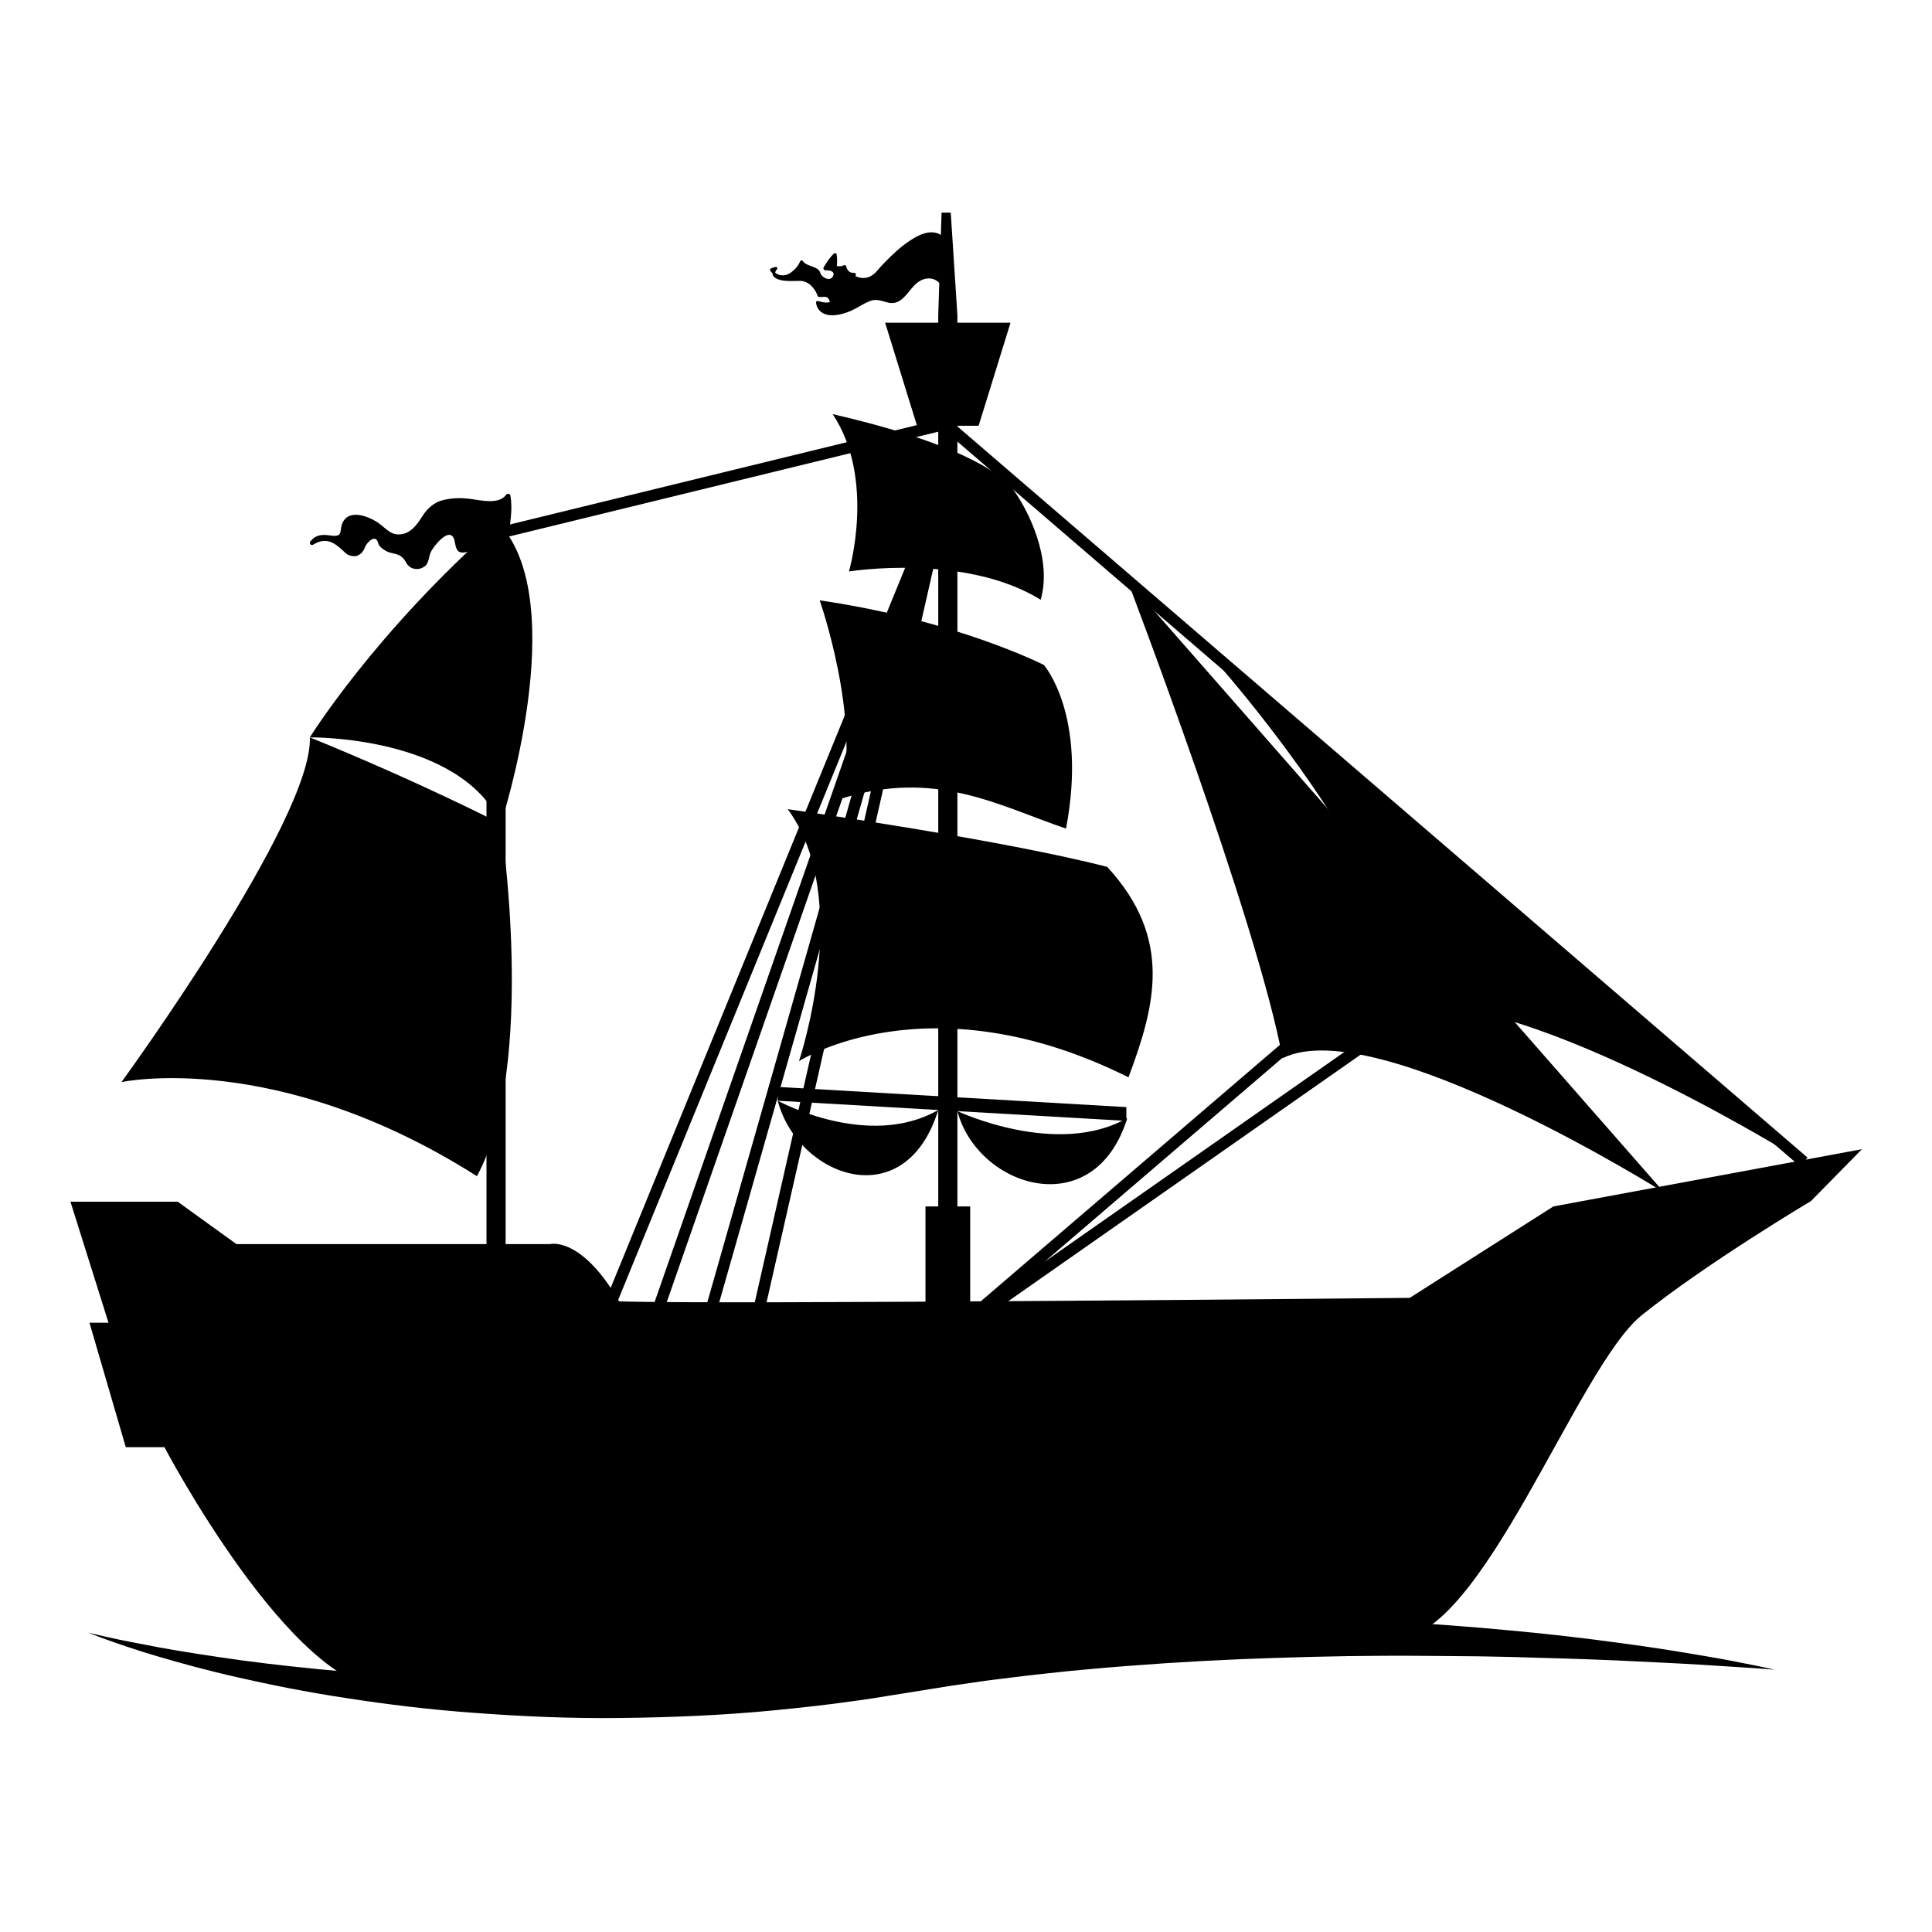 <svg xmlns="http://www.w3.org/2000/svg" xmlns:xlink="http://www.w3.org/1999/xlink" width="1000" zoomAndPan="magnify" viewBox="0 0 750 750" height="1000" preserveAspectRatio="xMidYMid meet" version="1.0"><defs><clipPath id="id1"><path d="M 364 82.547 L 372 82.547 L 372 506 L 364 506 Z M 364 82.547 " clip-rule="nonzero"/></clipPath></defs><path fill="#000000" d="M 27.352 466.496 L 42.117 513.473 L 34.73 513.473 L 48.836 561.809 L 63.84 561.809 C 63.84 561.809 113.262 655.785 150.281 655.785 C 178.074 655.785 261 667.508 329.023 651.793 C 422.699 630.145 508.523 636.215 541.812 636.215 C 575.363 636.215 612.277 530.688 637.328 510.555 C 662.383 490.422 703.02 466.246 703.02 466.246 L 722.805 446.113 L 603.02 468.336 L 547.258 503.828 C 547.258 503.828 279.25 506.512 240.316 505.18 C 225.547 479.66 213.465 482.965 213.465 482.965 L 91.797 482.965 L 68.969 466.496 L 27.352 466.496 " fill-opacity="1" fill-rule="nonzero"/><path fill="#000000" d="M 305.789 314.117 C 305.789 314.117 388.328 325.781 429.824 336.531 C 455.543 364.445 448.391 390.582 438.078 418.223 C 360.5 379.449 310.16 411.941 310.16 411.941 C 310.16 411.941 331.453 348.766 305.789 314.117 " fill-opacity="1" fill-rule="nonzero"/><path fill="#000000" d="M 318.203 233.059 C 318.203 233.059 334.242 278.625 326.539 310.055 C 363.125 298.512 387.52 312.688 413.828 321.668 C 422.254 277.402 405.215 258.133 405.215 258.133 C 405.215 258.133 371.34 240.805 318.203 233.059 " fill-opacity="1" fill-rule="nonzero"/><path fill="#000000" d="M 329.562 221.848 C 329.562 221.848 340.09 186.043 323.238 160.758 C 368.883 171.293 387.84 182.523 393.461 190.25 C 399.07 197.977 408.594 216.84 403.992 232.824 C 374.504 214.574 329.562 221.848 329.562 221.848 " fill-opacity="1" fill-rule="nonzero"/><g clip-path="url(#id1)"><path fill="#000000" d="M 365.52 82.473 L 364.223 122.391 L 364.223 505.449 L 371.664 505.449 L 371.664 122.391 L 369.074 82.473 L 365.52 82.473 " fill-opacity="1" fill-rule="nonzero"/></g><path fill="#000000" d="M 196.281 505.449 L 188.852 505.449 L 188.852 203.109 L 196.281 203.109 L 196.281 505.449 " fill-opacity="1" fill-rule="nonzero"/><path fill="#000000" d="M 194.426 319.812 C 194.426 319.812 208.664 413.277 185.141 456.594 C 107.156 407.082 47.152 420.062 47.152 420.062 C 47.152 420.062 121.523 318.02 120.285 286.246 C 164.18 304.141 194.426 319.812 194.426 319.812 " fill-opacity="1" fill-rule="nonzero"/><path fill="#000000" d="M 194.426 319.812 C 194.426 319.812 222.438 233.949 193.652 203.109 C 145.359 245.633 120.285 286.246 120.285 286.246 C 120.285 286.246 178.641 285.453 194.426 319.812 " fill-opacity="1" fill-rule="nonzero"/><path fill="#000000" d="M 437.625 225.211 L 646.012 462.926 C 646.012 462.926 534.207 392.645 497.902 410.793 C 487.996 357.164 437.625 225.211 437.625 225.211 " fill-opacity="1" fill-rule="nonzero"/><path fill="#000000" d="M 457.469 240.805 L 700.23 451.059 C 700.23 451.059 604.359 390.992 553.191 390.164 C 529.258 313.926 457.469 240.805 457.469 240.805 " fill-opacity="1" fill-rule="nonzero"/><path fill="#000000" d="M 392.277 125.285 L 343.609 125.285 L 355.988 165.289 L 379.895 165.289 L 392.277 125.285 " fill-opacity="1" fill-rule="nonzero"/><path fill="#000000" d="M 698.766 452.75 L 366.496 166.98 L 369.398 163.598 L 701.676 449.371 L 698.766 452.75 " fill-opacity="1" fill-rule="nonzero"/><path fill="#000000" d="M 196.812 208.465 L 195.75 204.129 L 363.691 163.129 L 364.754 167.457 L 196.812 208.465 " fill-opacity="1" fill-rule="nonzero"/><path fill="#000000" d="M 437.25 435.133 L 301.91 427.301 L 301.91 421.938 L 437.25 429.777 L 437.25 435.133 " fill-opacity="1" fill-rule="nonzero"/><path fill="#000000" d="M 301.91 427.301 C 301.91 427.301 336.996 446.484 364.223 430.91 C 351.422 472.273 309.754 457.012 301.91 427.301 " fill-opacity="1" fill-rule="nonzero"/><path fill="#000000" d="M 371.664 431.336 C 371.664 431.336 410.398 449.586 437.625 434.012 C 424.816 475.367 379.504 461.051 371.664 431.336 " fill-opacity="1" fill-rule="nonzero"/><path fill="#000000" d="M 367.184 93.039 C 366.129 91.637 364.711 90.574 362.758 90.27 C 359.281 89.723 355.746 91.75 352.965 93.59 C 349.453 95.914 346.363 98.887 343.426 101.883 C 342.398 102.938 341.422 104.027 340.473 105.141 C 337.875 108.184 334.914 108.496 332.02 107.188 C 332.438 106.867 332.324 105.941 331.594 105.918 C 329.992 106.047 328.945 105.195 328.477 103.355 C 328.379 102.938 327.918 102.824 327.578 102.988 C 326.566 103.469 325.781 103.391 324.852 103.277 C 325.023 101.754 325.008 100.262 324.773 98.711 C 324.695 98.223 324.039 98.156 323.727 98.441 C 322.098 99.965 320.93 101.832 319.762 103.73 C 319.449 104.227 319.852 104.977 320.461 104.941 C 321.941 104.863 324.449 105.246 323.309 107.328 C 322.113 109.496 318.855 107.57 318.457 105.977 C 317.742 103.207 313.168 103.625 311.68 101.371 C 311.461 101.039 310.867 100.949 310.676 101.371 C 309.762 103.363 308.43 104.934 306.555 106.09 C 305.137 106.973 303.453 107.145 301.91 106.492 C 301.527 106.336 301.172 106.082 300.918 105.828 C 300.988 105.445 301.207 105.02 301.633 104.496 C 301.973 104.078 301.648 103.574 301.137 103.645 C 300.422 103.746 299.777 103.938 299.156 104.305 C 298.922 104.445 298.801 104.777 298.965 105.02 C 299.254 105.438 299.559 105.785 299.883 106.109 C 299.891 107.859 302.164 108.73 304.551 108.977 C 306.547 109.184 308.559 109.055 310.555 109.043 C 313.84 109.035 316.383 111.918 317.383 114.82 C 317.453 115.012 317.602 115.211 317.82 115.258 C 319.477 115.543 321.34 114.34 322.062 116.98 L 322.203 117.215 C 320.766 117.766 319.16 117.25 317.523 116.867 C 317.184 116.789 316.715 117.035 316.766 117.441 C 317.316 121.703 321.164 122.844 324.988 122.242 C 327.559 121.844 329.895 120.996 332.16 119.75 C 334.016 118.742 335.758 117.609 337.746 116.852 C 340.078 115.938 342.164 116.781 344.418 117.398 C 350.586 119.07 352.531 112.031 356.688 109.324 C 359.902 107.223 363.578 107.789 365.512 111.023 C 366.172 112.129 366.688 113.32 367.184 114.523 L 367.184 93.039 " fill-opacity="1" fill-rule="nonzero"/><path fill="#000000" d="M 236.742 512.539 L 291.414 512.539 L 359.789 211.637 Z M 294.977 517 L 230.094 517 L 365.879 184.953 L 370.121 186.285 L 294.977 517 " fill-opacity="1" fill-rule="nonzero"/><path fill="#000000" d="M 256.371 512.539 L 272.586 512.539 L 344.785 258.977 Z M 275.949 517 L 250.09 517 L 365.844 185.059 L 370.086 186.398 L 275.949 517 " fill-opacity="1" fill-rule="nonzero"/><path fill="#000000" d="M 376.629 468.336 L 359.266 468.336 L 359.266 507.969 L 376.629 507.969 L 376.629 468.336 " fill-opacity="1" fill-rule="nonzero"/><path fill="#000000" d="M 370.859 519.492 L 368.133 515.965 L 512.348 392.332 L 515.25 395.723 L 405.484 489.82 L 559.359 382.156 L 561.914 385.816 L 370.859 519.492 " fill-opacity="1" fill-rule="nonzero"/><path fill="#000000" d="M 198.121 192.355 C 197.957 191.477 196.84 191.555 196.414 192.129 C 193.68 195.938 186.691 194.223 182.875 193.707 C 179.109 193.211 175.836 193.238 172.113 194.102 C 168.402 194.973 165.766 197.496 163.805 200.625 C 161.547 204.242 158.559 208.09 153.672 207.375 C 151.398 207.047 149.43 204.965 147.703 203.605 C 144.426 201.016 136.246 197.234 133.242 202.445 C 131.34 205.703 133.773 208.668 128.344 207.891 C 125.043 207.422 122.75 207.473 120.504 210.121 C 119.902 210.828 120.668 212.004 121.539 211.461 C 127.074 208.031 130.355 211.133 134.066 214.625 C 135.133 215.629 136.324 215.887 137.719 215.914 C 138.652 215.934 140 215.156 140.551 214.426 C 140.996 213.84 141.371 213.328 141.598 212.629 C 142.172 210.844 145.805 206.898 146.797 210.801 C 147.129 212.098 148.148 212.742 149.191 213.477 C 152.27 215.652 155.344 213.953 157.68 218.434 C 159.188 221.309 162.922 221.637 165.215 219.566 C 166.418 218.469 166.582 215.801 167.168 214.434 C 167.977 212.535 174.258 204.258 176.219 209.137 C 176.863 210.738 176.621 214.051 178.973 214.449 C 183.457 215.227 189.094 208.188 192.965 211.445 C 195.438 213.52 196.25 213.137 197.25 209.57 L 197.258 209.129 C 197.895 203.438 199.156 198.074 198.121 192.355 " fill-opacity="1" fill-rule="nonzero"/><path fill="#000000" d="M 34.27 633.777 C 34.27 633.777 36.777 634.414 41.48 635.469 C 46.195 636.539 53.141 637.906 61.973 639.555 C 70.816 641.164 81.602 642.848 93.973 644.57 C 106.355 646.242 120.363 647.75 135.645 649.074 C 150.934 650.348 167.523 651.199 185.062 651.707 C 202.598 652.16 221.086 651.906 240.176 651.254 C 259.273 650.566 278.953 648.91 298.871 646.758 C 308.82 645.633 318.832 644.316 328.859 642.848 C 333.887 642.191 338.887 641.305 343.895 640.484 L 359.141 637.969 C 364.188 637.105 369.371 636.391 374.57 635.676 C 379.766 634.918 384.922 634.309 390.062 633.707 C 395.211 633.055 400.352 632.539 405.484 632.07 C 410.613 631.547 415.738 631.164 420.836 630.762 C 441.238 629.176 461.348 628.461 480.785 628.289 C 500.23 628.086 519.004 628.629 536.777 629.445 C 545.664 629.875 554.297 630.309 562.645 630.938 C 570.984 631.562 579.043 632.254 586.762 632.984 C 602.199 634.379 616.312 636.102 628.789 637.801 C 641.273 639.43 652.113 641.215 661.016 642.734 C 669.93 644.215 676.883 645.652 681.629 646.594 C 686.367 647.559 688.887 648.152 688.887 648.152 C 688.887 648.152 686.309 647.961 681.488 647.602 C 676.672 647.289 669.598 646.836 660.605 646.262 C 651.617 645.711 640.691 645.207 628.18 644.605 C 615.668 644.066 601.547 643.621 586.16 643.219 C 578.465 643.027 570.453 642.914 562.156 642.879 C 553.863 642.812 545.297 642.715 536.5 642.777 C 518.883 642.855 500.336 643.344 481.184 644.117 C 462.035 644.918 442.285 646.207 422.289 648.02 C 417.289 648.484 412.27 648.938 407.262 649.527 C 402.234 650.086 397.199 650.609 392.172 651.27 C 387.137 651.891 382.09 652.508 377.117 653.266 C 372.125 653.961 367.121 654.703 362.008 655.566 L 346.781 658.004 C 341.641 658.816 336.516 659.703 331.375 660.348 C 321.105 661.84 310.824 662.926 300.621 663.938 C 280.219 665.926 260.039 666.715 240.543 666.918 C 221.035 667.152 202.191 666.281 184.391 664.949 C 166.574 663.676 149.82 661.586 134.441 659.199 C 119.059 656.883 105.074 654.059 92.762 651.254 C 80.445 648.492 69.832 645.547 61.156 642.984 C 52.469 640.441 45.762 638.062 41.203 636.441 C 36.648 634.797 34.27 633.777 34.27 633.777 " fill-opacity="1" fill-rule="nonzero"/></svg>